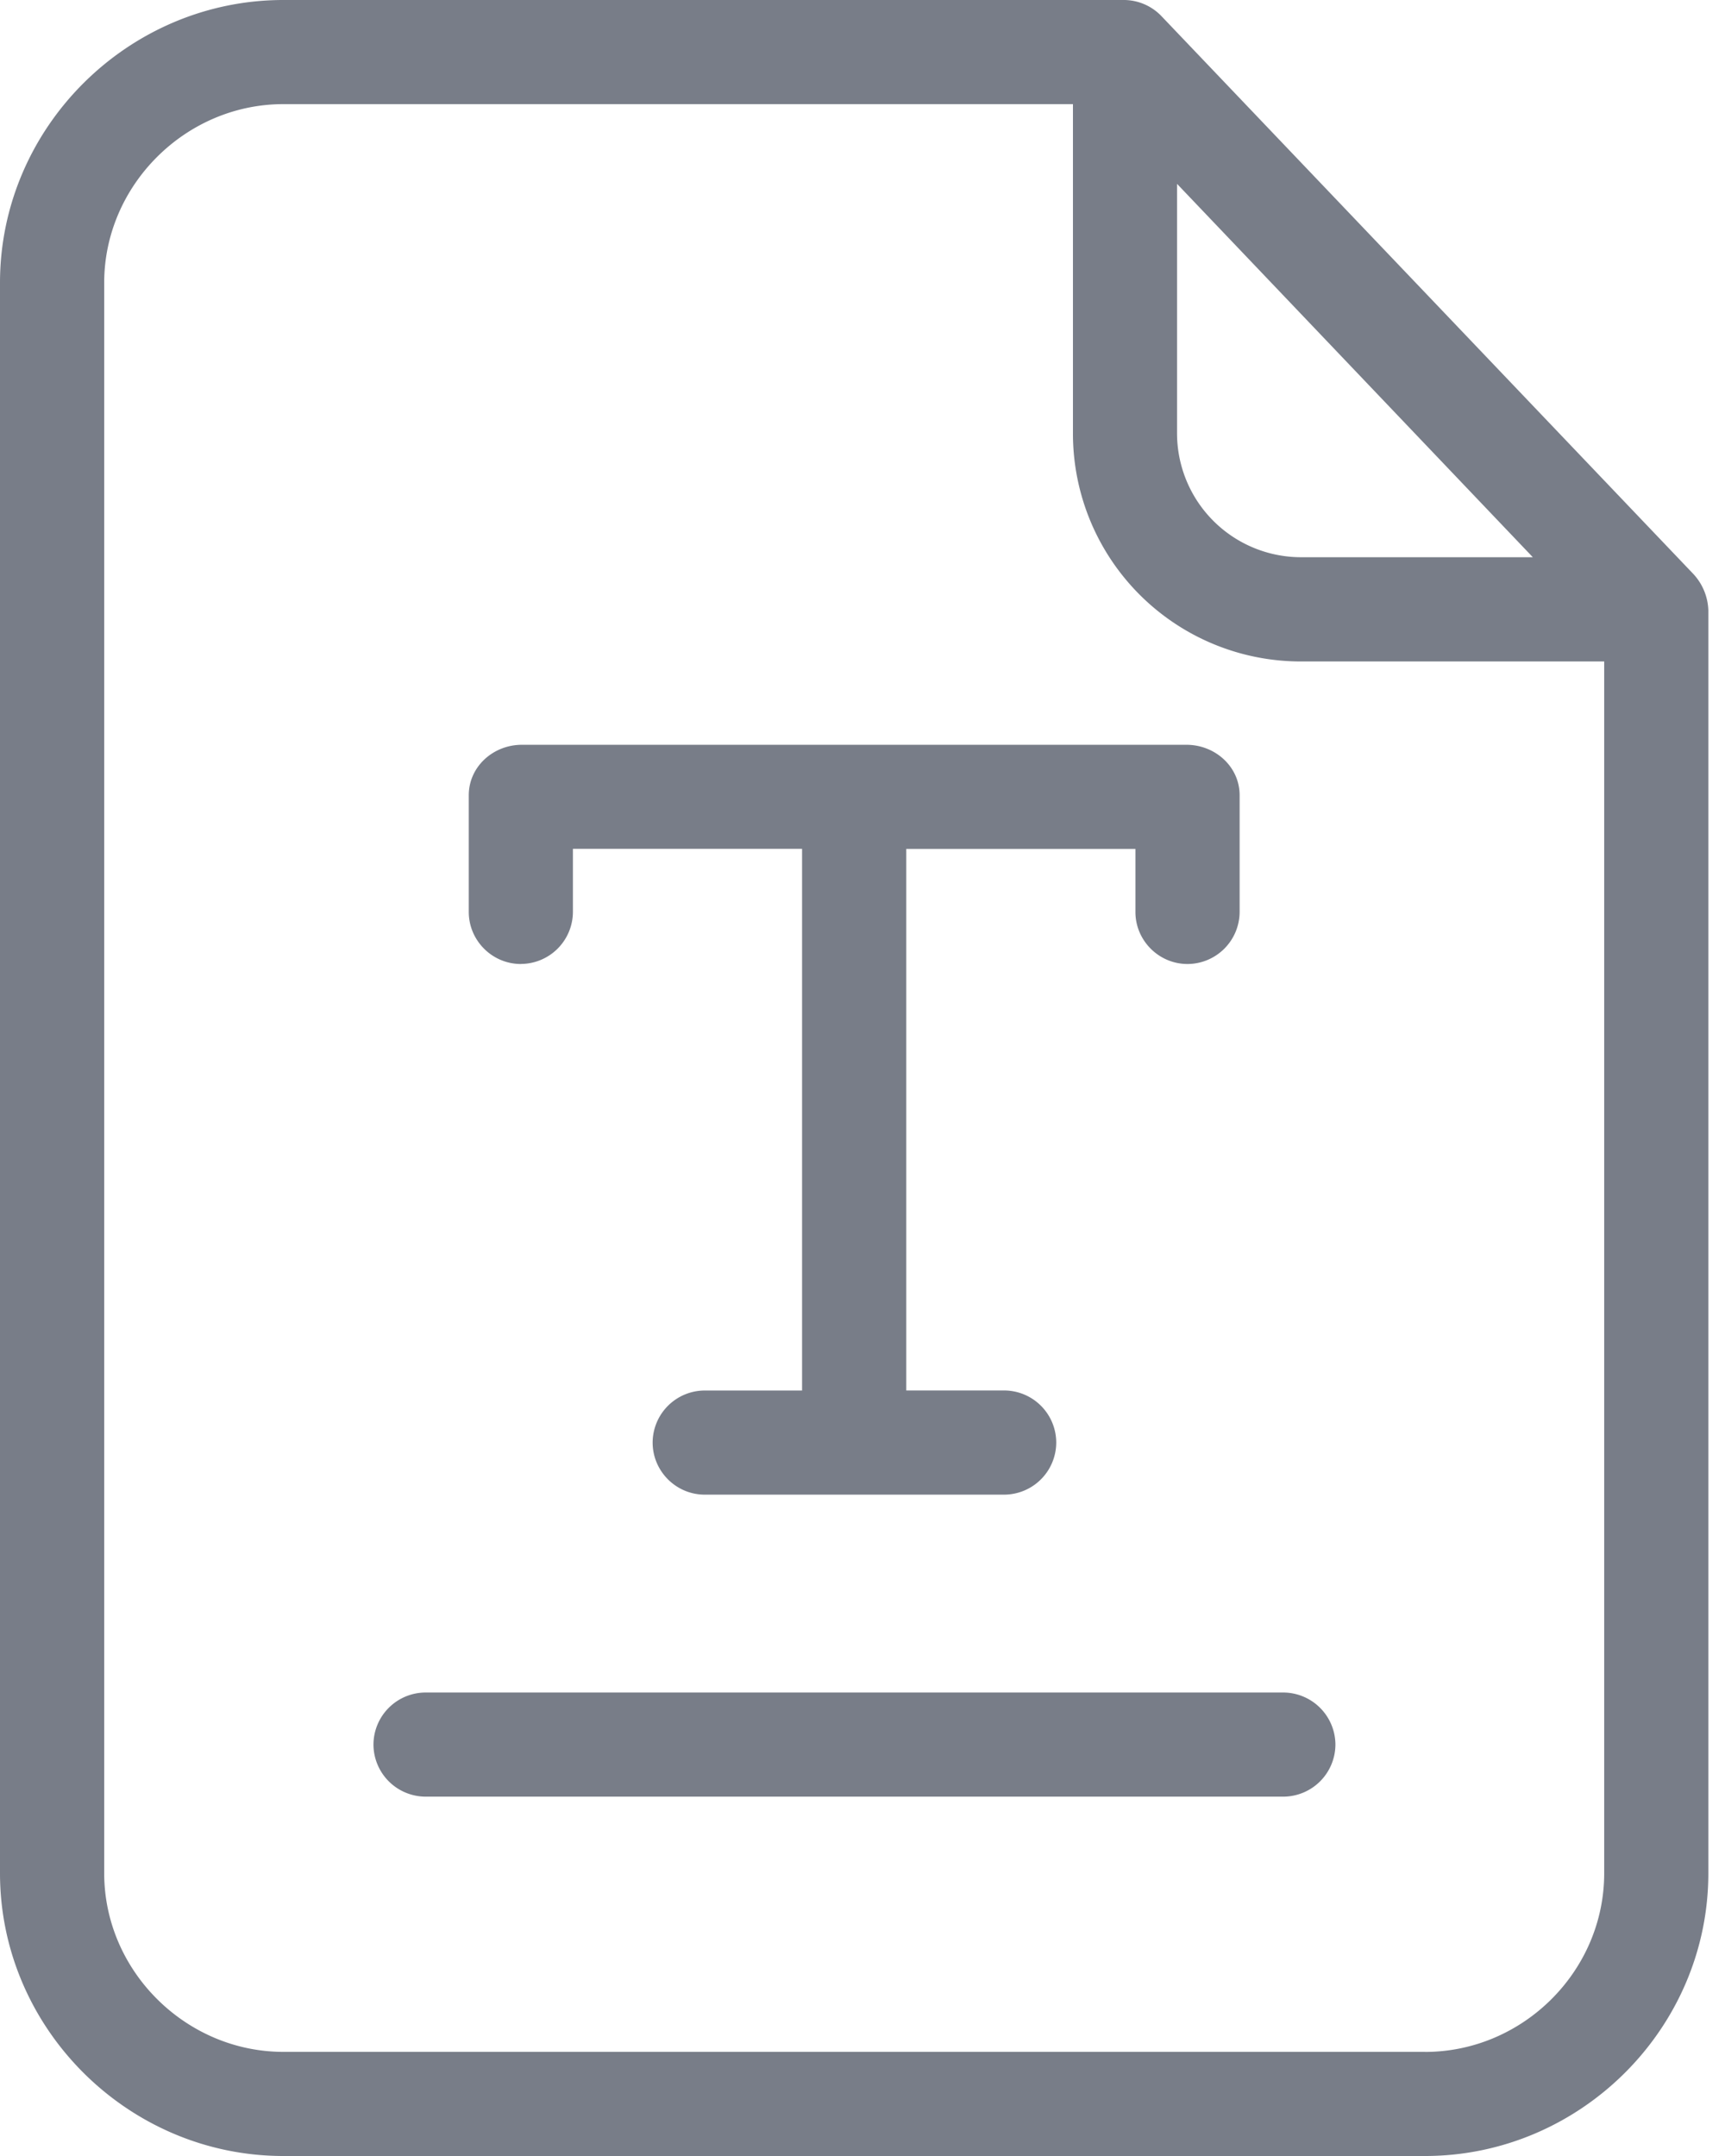 <svg xmlns="http://www.w3.org/2000/svg" width="32" height="40" viewBox="0 0 32 40"><g><g><g><path fill="#787d88" d="M26.435 38.068H5.256c-1.806 0-3.323-1.498-3.323-3.315V5.246c0-1.806 1.507-3.314 3.323-3.314h14.648V8.04a4.227 4.227 0 0 0 4.241 4.232h5.614v22.482c0 1.817-1.508 3.315-3.324 3.315zm-4.6-34.657l6.6 6.927h-4.29a2.301 2.301 0 0 1-2.31-2.3zm-.28-3.102A.968.968 0 0 0 20.86 0H5.256C2.377 0 0 2.367 0 5.246v29.507C0 37.633 2.377 40 5.256 40h21.179c2.88 0 5.256-2.367 5.256-5.247v-23.43a1.04 1.04 0 0 0-.28-.676z"/></g><g><path fill="#787d88" d="M23.797 31.401H7.894a.969.969 0 0 0-.966.966.97.97 0 0 0 .966.966h15.913a.97.97 0 0 0 .966-.966.971.971 0 0 0-.976-.966z"/></g><g><path fill="#787d88" d="M9.662 17.884a.969.969 0 0 0 .966-.966v-1.17h4.251v10.05h-1.806a.969.969 0 0 0-.966.965c0 .532.434.967.966.967h5.555a.969.969 0 0 0 .966-.967.969.969 0 0 0-.966-.966h-1.816V15.75h4.251v1.17c0 .53.435.965.966.965a.97.97 0 0 0 .967-.966v-2.164c0-.532-.455-.937-.986-.937H9.681c-.531 0-.985.405-.985.937v2.164c0 .531.435.966.966.966z"/></g></g></g></svg>